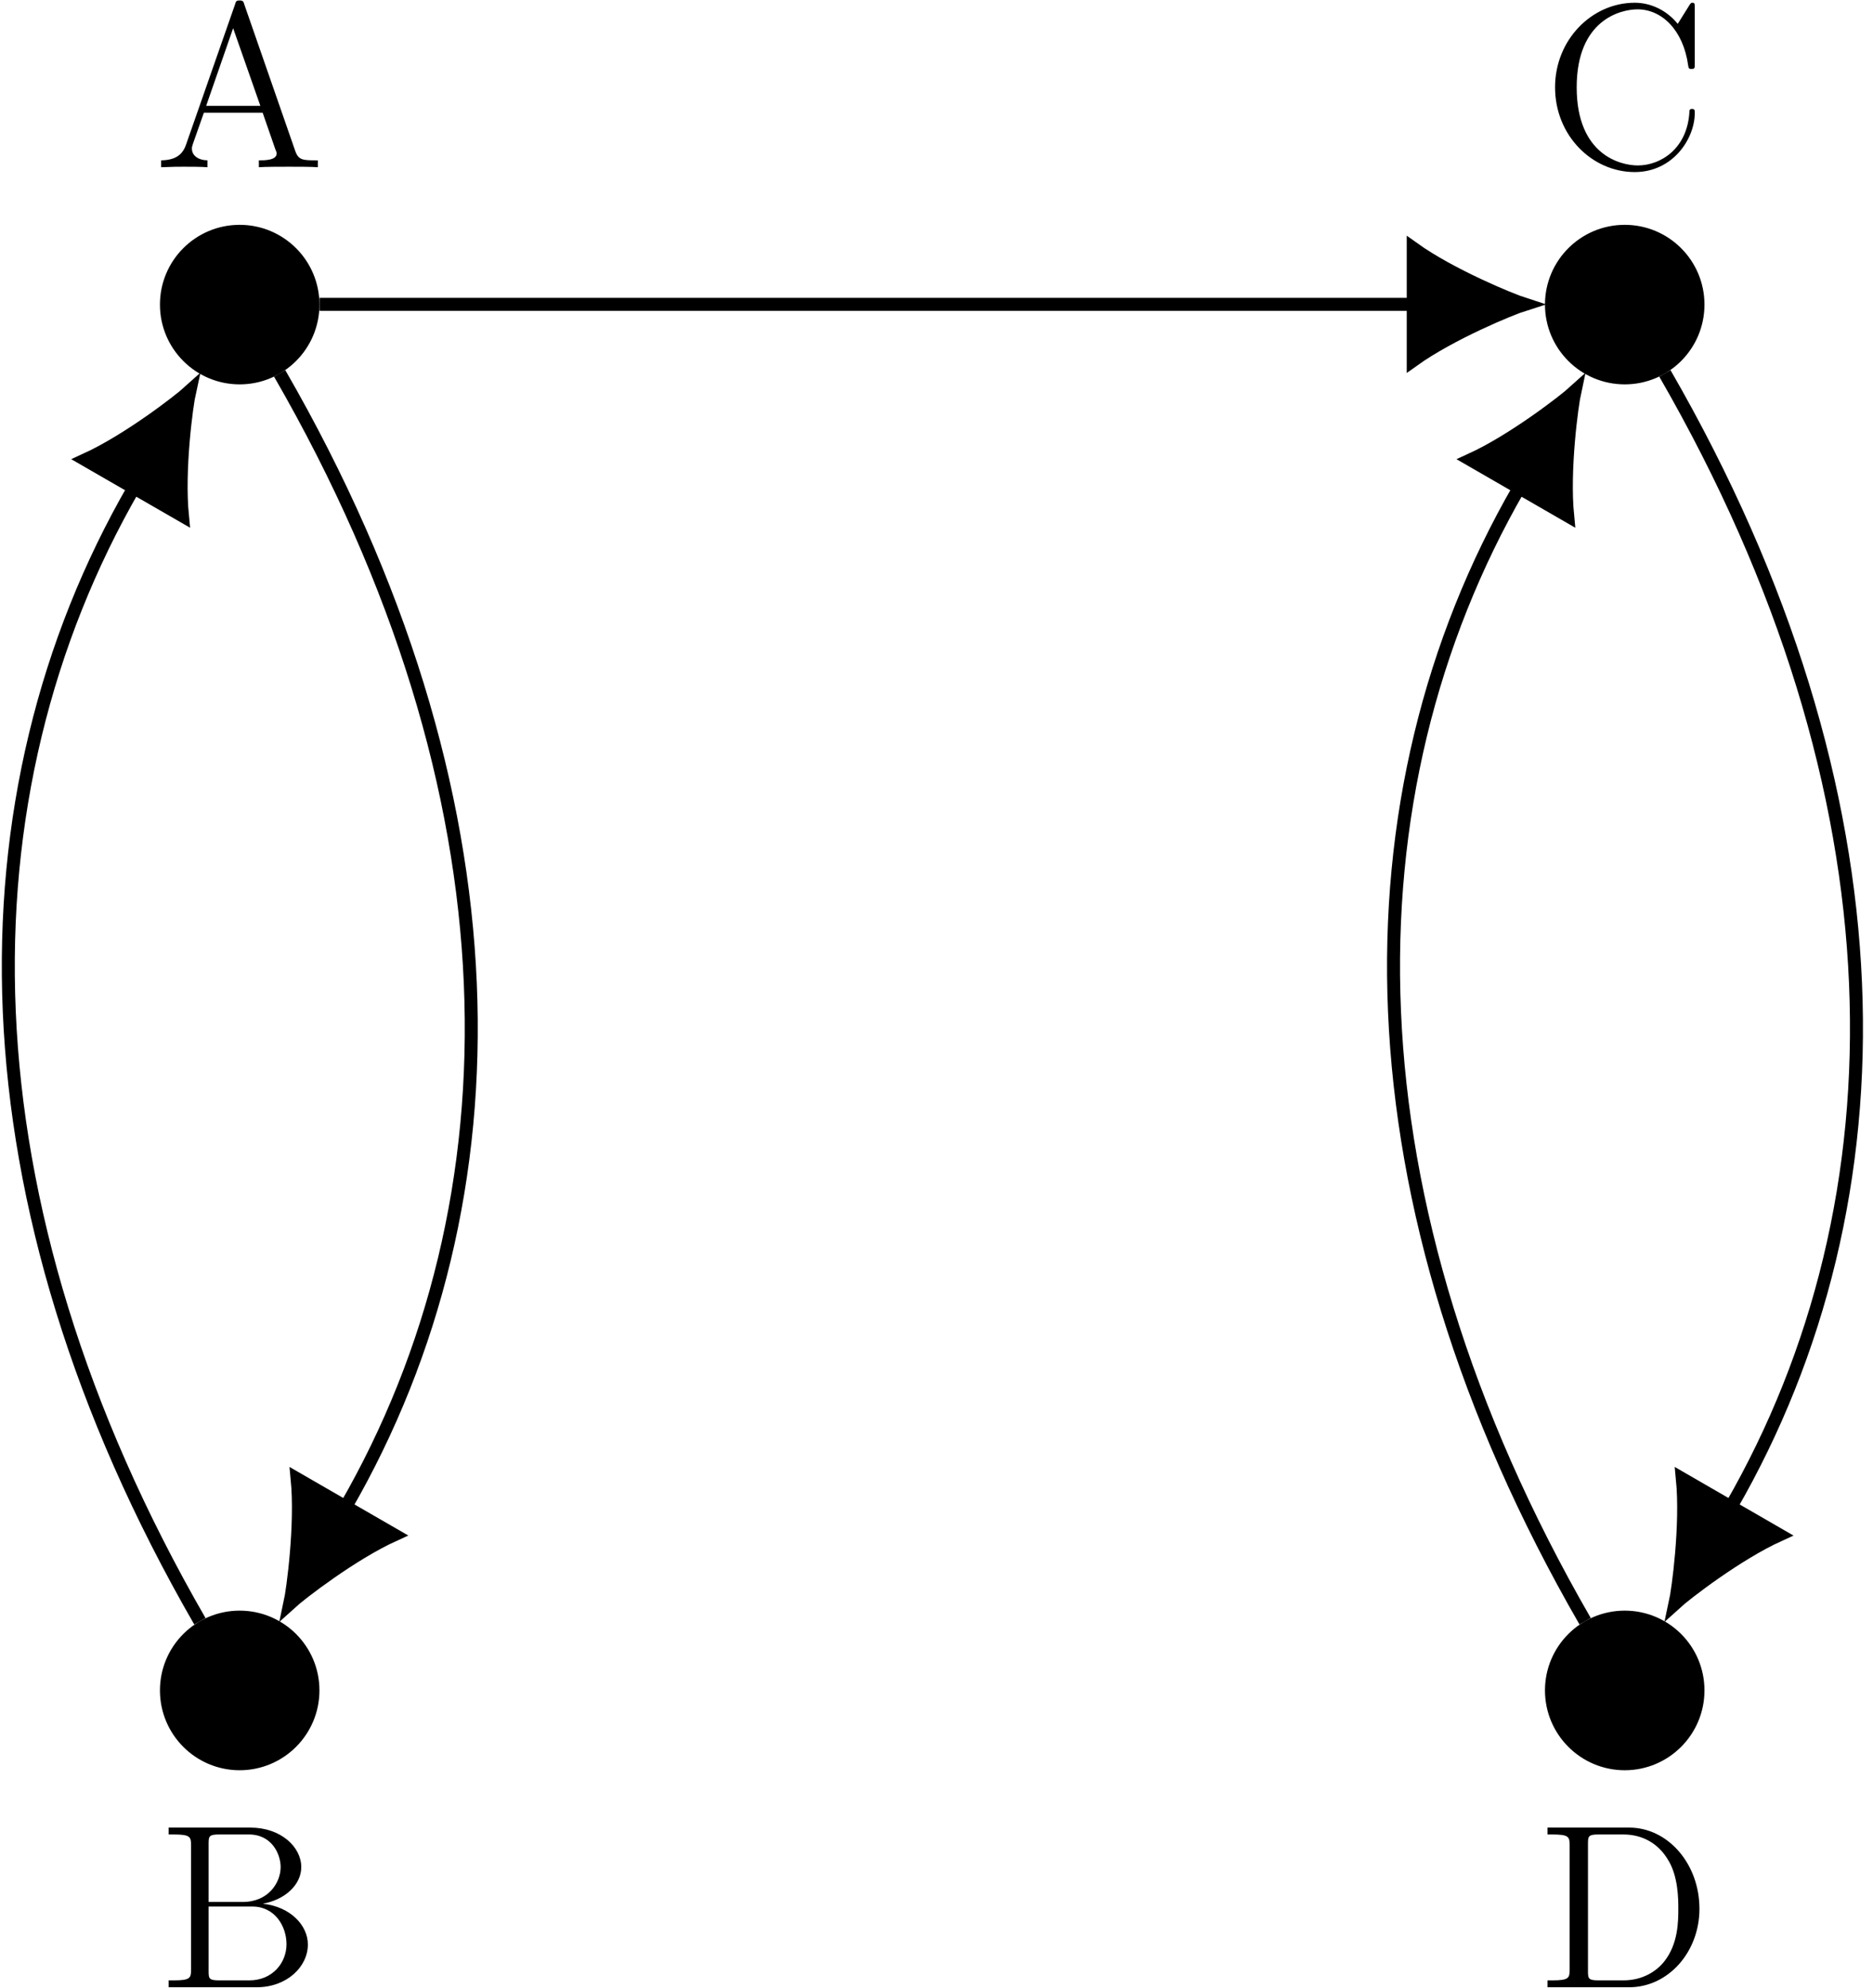 <?xml version="1.0" encoding="UTF-8"?>
<svg xmlns="http://www.w3.org/2000/svg" xmlns:xlink="http://www.w3.org/1999/xlink" width="115" height="122" viewBox="0 0 115 122">
<defs>
<g>
<g id="glyph-0-0">
<path d="M 5.547 -9.984 C 5.5 -10.156 5.469 -10.234 5.266 -10.234 C 5.062 -10.234 5.031 -10.203 4.969 -9.969 L 1.969 -1.391 C 1.766 -0.797 1.359 -0.438 0.438 -0.422 L 0.438 0 C 1.312 -0.031 1.344 -0.031 1.828 -0.031 C 2.219 -0.031 2.906 -0.031 3.281 0 L 3.281 -0.422 C 2.688 -0.438 2.328 -0.734 2.328 -1.141 C 2.328 -1.219 2.328 -1.25 2.391 -1.438 L 3.062 -3.344 L 6.672 -3.344 L 7.453 -1.094 C 7.531 -0.922 7.531 -0.891 7.531 -0.844 C 7.531 -0.422 6.797 -0.422 6.438 -0.422 L 6.438 0 C 6.766 -0.031 7.906 -0.031 8.312 -0.031 C 8.703 -0.031 9.734 -0.031 10.062 0 L 10.062 -0.422 C 9.141 -0.422 8.875 -0.422 8.672 -1 Z M 4.859 -8.531 L 6.531 -3.766 L 3.203 -3.766 Z M 4.859 -8.531 "/>
</g>
<g id="glyph-0-1">
<path d="M 0.609 -9.797 L 0.609 -9.375 L 0.906 -9.375 C 1.938 -9.375 1.984 -9.234 1.984 -8.703 L 1.984 -1.094 C 1.984 -0.562 1.938 -0.422 0.906 -0.422 L 0.609 -0.422 L 0.609 0 L 6.016 0 C 7.859 0 9.156 -1.25 9.156 -2.625 C 9.156 -3.781 8.109 -4.938 6.391 -5.125 C 7.766 -5.375 8.75 -6.297 8.75 -7.375 C 8.75 -8.609 7.5 -9.797 5.625 -9.797 Z M 3.062 -5.234 L 3.062 -8.812 C 3.062 -9.281 3.094 -9.375 3.734 -9.375 L 5.531 -9.375 C 6.969 -9.375 7.484 -8.141 7.484 -7.375 C 7.484 -6.422 6.734 -5.234 5.156 -5.234 Z M 3.734 -0.422 C 3.094 -0.422 3.062 -0.516 3.062 -0.984 L 3.062 -4.953 L 5.75 -4.953 C 7.125 -4.953 7.844 -3.75 7.844 -2.641 C 7.844 -1.484 6.969 -0.422 5.562 -0.422 Z M 3.734 -0.422 "/>
</g>
<g id="glyph-0-2">
<path d="M 9.359 -9.766 C 9.359 -10.031 9.359 -10.094 9.203 -10.094 C 9.125 -10.094 9.109 -10.062 9.016 -9.922 L 8.312 -8.797 C 7.672 -9.594 6.703 -10.094 5.672 -10.094 C 3.047 -10.094 0.781 -7.828 0.781 -4.906 C 0.781 -1.938 3.062 0.297 5.672 0.297 C 8.016 0.297 9.359 -1.75 9.359 -3.328 C 9.359 -3.484 9.359 -3.578 9.188 -3.578 C 9.047 -3.578 9.031 -3.5 9.031 -3.406 C 8.906 -1.125 7.25 -0.109 5.859 -0.109 C 4.844 -0.109 2.109 -0.719 2.109 -4.906 C 2.109 -9.047 4.812 -9.688 5.844 -9.688 C 7.344 -9.688 8.656 -8.406 8.953 -6.25 C 8.984 -6.078 8.984 -6.031 9.156 -6.031 C 9.359 -6.031 9.359 -6.078 9.359 -6.375 Z M 9.359 -9.766 "/>
</g>
<g id="glyph-0-3">
<path d="M 0.609 -9.797 L 0.609 -9.375 L 0.891 -9.375 C 1.922 -9.375 1.969 -9.234 1.969 -8.703 L 1.969 -1.094 C 1.969 -0.562 1.922 -0.422 0.891 -0.422 L 0.609 -0.422 L 0.609 0 L 5.625 0 C 8.016 0 9.938 -2.156 9.938 -4.812 C 9.938 -7.578 8 -9.797 5.625 -9.797 Z M 3.766 -0.422 C 3.125 -0.422 3.094 -0.516 3.094 -0.984 L 3.094 -8.812 C 3.094 -9.281 3.125 -9.375 3.766 -9.375 L 5.266 -9.375 C 6.453 -9.375 7.406 -8.812 7.984 -7.859 C 8.641 -6.844 8.641 -5.391 8.641 -4.812 C 8.641 -4.016 8.625 -2.672 7.797 -1.609 C 7.328 -1 6.469 -0.422 5.266 -0.422 Z M 3.766 -0.422 "/>
</g>
</g>
</defs>
<path fill-rule="nonzero" fill="rgb(0%, 0%, 0%)" fill-opacity="1" stroke-width="0.399" stroke-linecap="butt" stroke-linejoin="miter" stroke="rgb(0%, 0%, 0%)" stroke-opacity="1" stroke-miterlimit="10" d="M 47.218 127.561 C 47.218 130.154 45.113 132.256 42.519 132.256 C 39.925 132.256 37.824 130.154 37.824 127.561 C 37.824 124.967 39.925 122.865 42.519 122.865 C 45.113 122.865 47.218 124.967 47.218 127.561 Z M 47.218 127.561 " transform="matrix(1, 0, 0, -1, -27.804, 146.252)"/>
<g fill="rgb(0%, 0%, 0%)" fill-opacity="1">
<use xlink:href="#glyph-0-0" x="9.455" y="10.262"/>
</g>
<path fill-rule="nonzero" fill="rgb(0%, 0%, 0%)" fill-opacity="1" stroke-width="0.399" stroke-linecap="butt" stroke-linejoin="miter" stroke="rgb(0%, 0%, 0%)" stroke-opacity="1" stroke-miterlimit="10" d="M 47.218 42.522 C 47.218 45.115 45.113 47.217 42.519 47.217 C 39.925 47.217 37.824 45.115 37.824 42.522 C 37.824 39.928 39.925 37.822 42.519 37.822 C 45.113 37.822 47.218 39.928 47.218 42.522 Z M 47.218 42.522 " transform="matrix(1, 0, 0, -1, -27.804, 146.252)"/>
<g fill="rgb(0%, 0%, 0%)" fill-opacity="1">
<use xlink:href="#glyph-0-1" x="9.747" y="121.946"/>
</g>
<path fill-rule="nonzero" fill="rgb(0%, 0%, 0%)" fill-opacity="1" stroke-width="0.399" stroke-linecap="butt" stroke-linejoin="miter" stroke="rgb(0%, 0%, 0%)" stroke-opacity="1" stroke-miterlimit="10" d="M 132.257 127.561 C 132.257 130.154 130.156 132.256 127.562 132.256 C 124.968 132.256 122.863 130.154 122.863 127.561 C 122.863 124.967 124.968 122.865 127.562 122.865 C 130.156 122.865 132.257 124.967 132.257 127.561 Z M 132.257 127.561 " transform="matrix(1, 0, 0, -1, -27.804, 146.252)"/>
<g fill="rgb(0%, 0%, 0%)" fill-opacity="1">
<use xlink:href="#glyph-0-2" x="94.698" y="10.262"/>
</g>
<path fill-rule="nonzero" fill="rgb(0%, 0%, 0%)" fill-opacity="1" stroke-width="0.399" stroke-linecap="butt" stroke-linejoin="miter" stroke="rgb(0%, 0%, 0%)" stroke-opacity="1" stroke-miterlimit="10" d="M 132.257 42.522 C 132.257 45.115 130.156 47.217 127.562 47.217 C 124.968 47.217 122.863 45.115 122.863 42.522 C 122.863 39.928 124.968 37.822 127.562 37.822 C 130.156 37.822 132.257 39.928 132.257 42.522 Z M 132.257 42.522 " transform="matrix(1, 0, 0, -1, -27.804, 146.252)"/>
<g fill="rgb(0%, 0%, 0%)" fill-opacity="1">
<use xlink:href="#glyph-0-3" x="94.406" y="121.946"/>
</g>
<path fill="none" stroke-width="0.797" stroke-linecap="butt" stroke-linejoin="miter" stroke="rgb(0%, 0%, 0%)" stroke-opacity="1" stroke-miterlimit="10" d="M 44.976 123.338 C 59.906 97.475 59.906 72.627 49.027 53.783 " transform="matrix(1, 0, 0, -1, -27.804, 146.252)"/>
<path fill-rule="nonzero" fill="rgb(0%, 0%, 0%)" fill-opacity="1" stroke-width="0.797" stroke-linecap="butt" stroke-linejoin="miter" stroke="rgb(0%, 0%, 0%)" stroke-opacity="1" stroke-miterlimit="10" d="M 6.844 0.001 C 6.004 0.269 2.309 1.785 -0.002 3.437 L 0.001 -3.436 C 2.31 -1.787 6.003 -0.269 6.844 0.001 Z M 6.844 0.001 " transform="matrix(-0.5, 0.866, 0.866, 0.5, 21.222, 92.467)"/>
<path fill="none" stroke-width="0.797" stroke-linecap="butt" stroke-linejoin="miter" stroke="rgb(0%, 0%, 0%)" stroke-opacity="1" stroke-miterlimit="10" d="M 40.077 46.764 C 25.148 72.627 25.148 97.475 36.023 116.318 " transform="matrix(1, 0, 0, -1, -27.804, 146.252)"/>
<path fill-rule="nonzero" fill="rgb(0%, 0%, 0%)" fill-opacity="1" stroke-width="0.797" stroke-linecap="butt" stroke-linejoin="miter" stroke="rgb(0%, 0%, 0%)" stroke-opacity="1" stroke-miterlimit="10" d="M 6.846 -0.002 C 6.005 0.267 2.309 1.786 -0.003 3.438 L 0.002 -3.438 C 2.31 -1.786 6.002 -0.267 6.846 -0.002 Z M 6.846 -0.002 " transform="matrix(0.5, -0.866, -0.866, -0.5, 8.221, 29.935)"/>
<path fill="none" stroke-width="0.797" stroke-linecap="butt" stroke-linejoin="miter" stroke="rgb(0%, 0%, 0%)" stroke-opacity="1" stroke-miterlimit="10" d="M 130.027 123.338 C 144.956 97.475 144.956 72.627 134.077 53.783 " transform="matrix(1, 0, 0, -1, -27.804, 146.252)"/>
<path fill-rule="nonzero" fill="rgb(0%, 0%, 0%)" fill-opacity="1" stroke-width="0.797" stroke-linecap="butt" stroke-linejoin="miter" stroke="rgb(0%, 0%, 0%)" stroke-opacity="1" stroke-miterlimit="10" d="M 6.844 0 C 6.004 0.268 2.309 1.784 0.001 3.438 L 0.001 -3.436 C 2.308 -1.784 6.006 -0.267 6.844 0 Z M 6.844 0 " transform="matrix(-0.5, 0.866, 0.866, 0.5, 106.273, 92.467)"/>
<path fill="none" stroke-width="0.797" stroke-linecap="butt" stroke-linejoin="miter" stroke="rgb(0%, 0%, 0%)" stroke-opacity="1" stroke-miterlimit="10" d="M 125.128 46.768 C 110.199 72.627 110.199 97.475 121.077 116.314 " transform="matrix(1, 0, 0, -1, -27.804, 146.252)"/>
<path fill-rule="nonzero" fill="rgb(0%, 0%, 0%)" fill-opacity="1" stroke-width="0.797" stroke-linecap="butt" stroke-linejoin="miter" stroke="rgb(0%, 0%, 0%)" stroke-opacity="1" stroke-miterlimit="10" d="M 6.846 -0.001 C 6.005 0.267 2.309 1.787 -0.001 3.435 L 0.002 -3.438 C 2.31 -1.785 6.004 -0.27 6.846 -0.001 Z M 6.846 -0.001 " transform="matrix(0.5, -0.866, -0.866, -0.5, 93.272, 29.936)"/>
<path fill="none" stroke-width="0.797" stroke-linecap="butt" stroke-linejoin="miter" stroke="rgb(0%, 0%, 0%)" stroke-opacity="1" stroke-miterlimit="10" d="M 47.421 127.576 L 114.574 127.576 " transform="matrix(1, 0, 0, -1, -27.804, 146.252)"/>
<path fill-rule="nonzero" fill="rgb(0%, 0%, 0%)" fill-opacity="1" stroke-width="0.797" stroke-linecap="butt" stroke-linejoin="miter" stroke="rgb(0%, 0%, 0%)" stroke-opacity="1" stroke-miterlimit="10" d="M 6.847 -0.001 C 6.003 0.269 2.311 1.784 -0.001 3.437 L -0.001 -3.438 C 2.311 -1.786 6.003 -0.266 6.847 -0.001 Z M 6.847 -0.001 " transform="matrix(1, 0, 0, -1, 86.771, 18.675)"/>
</svg>

